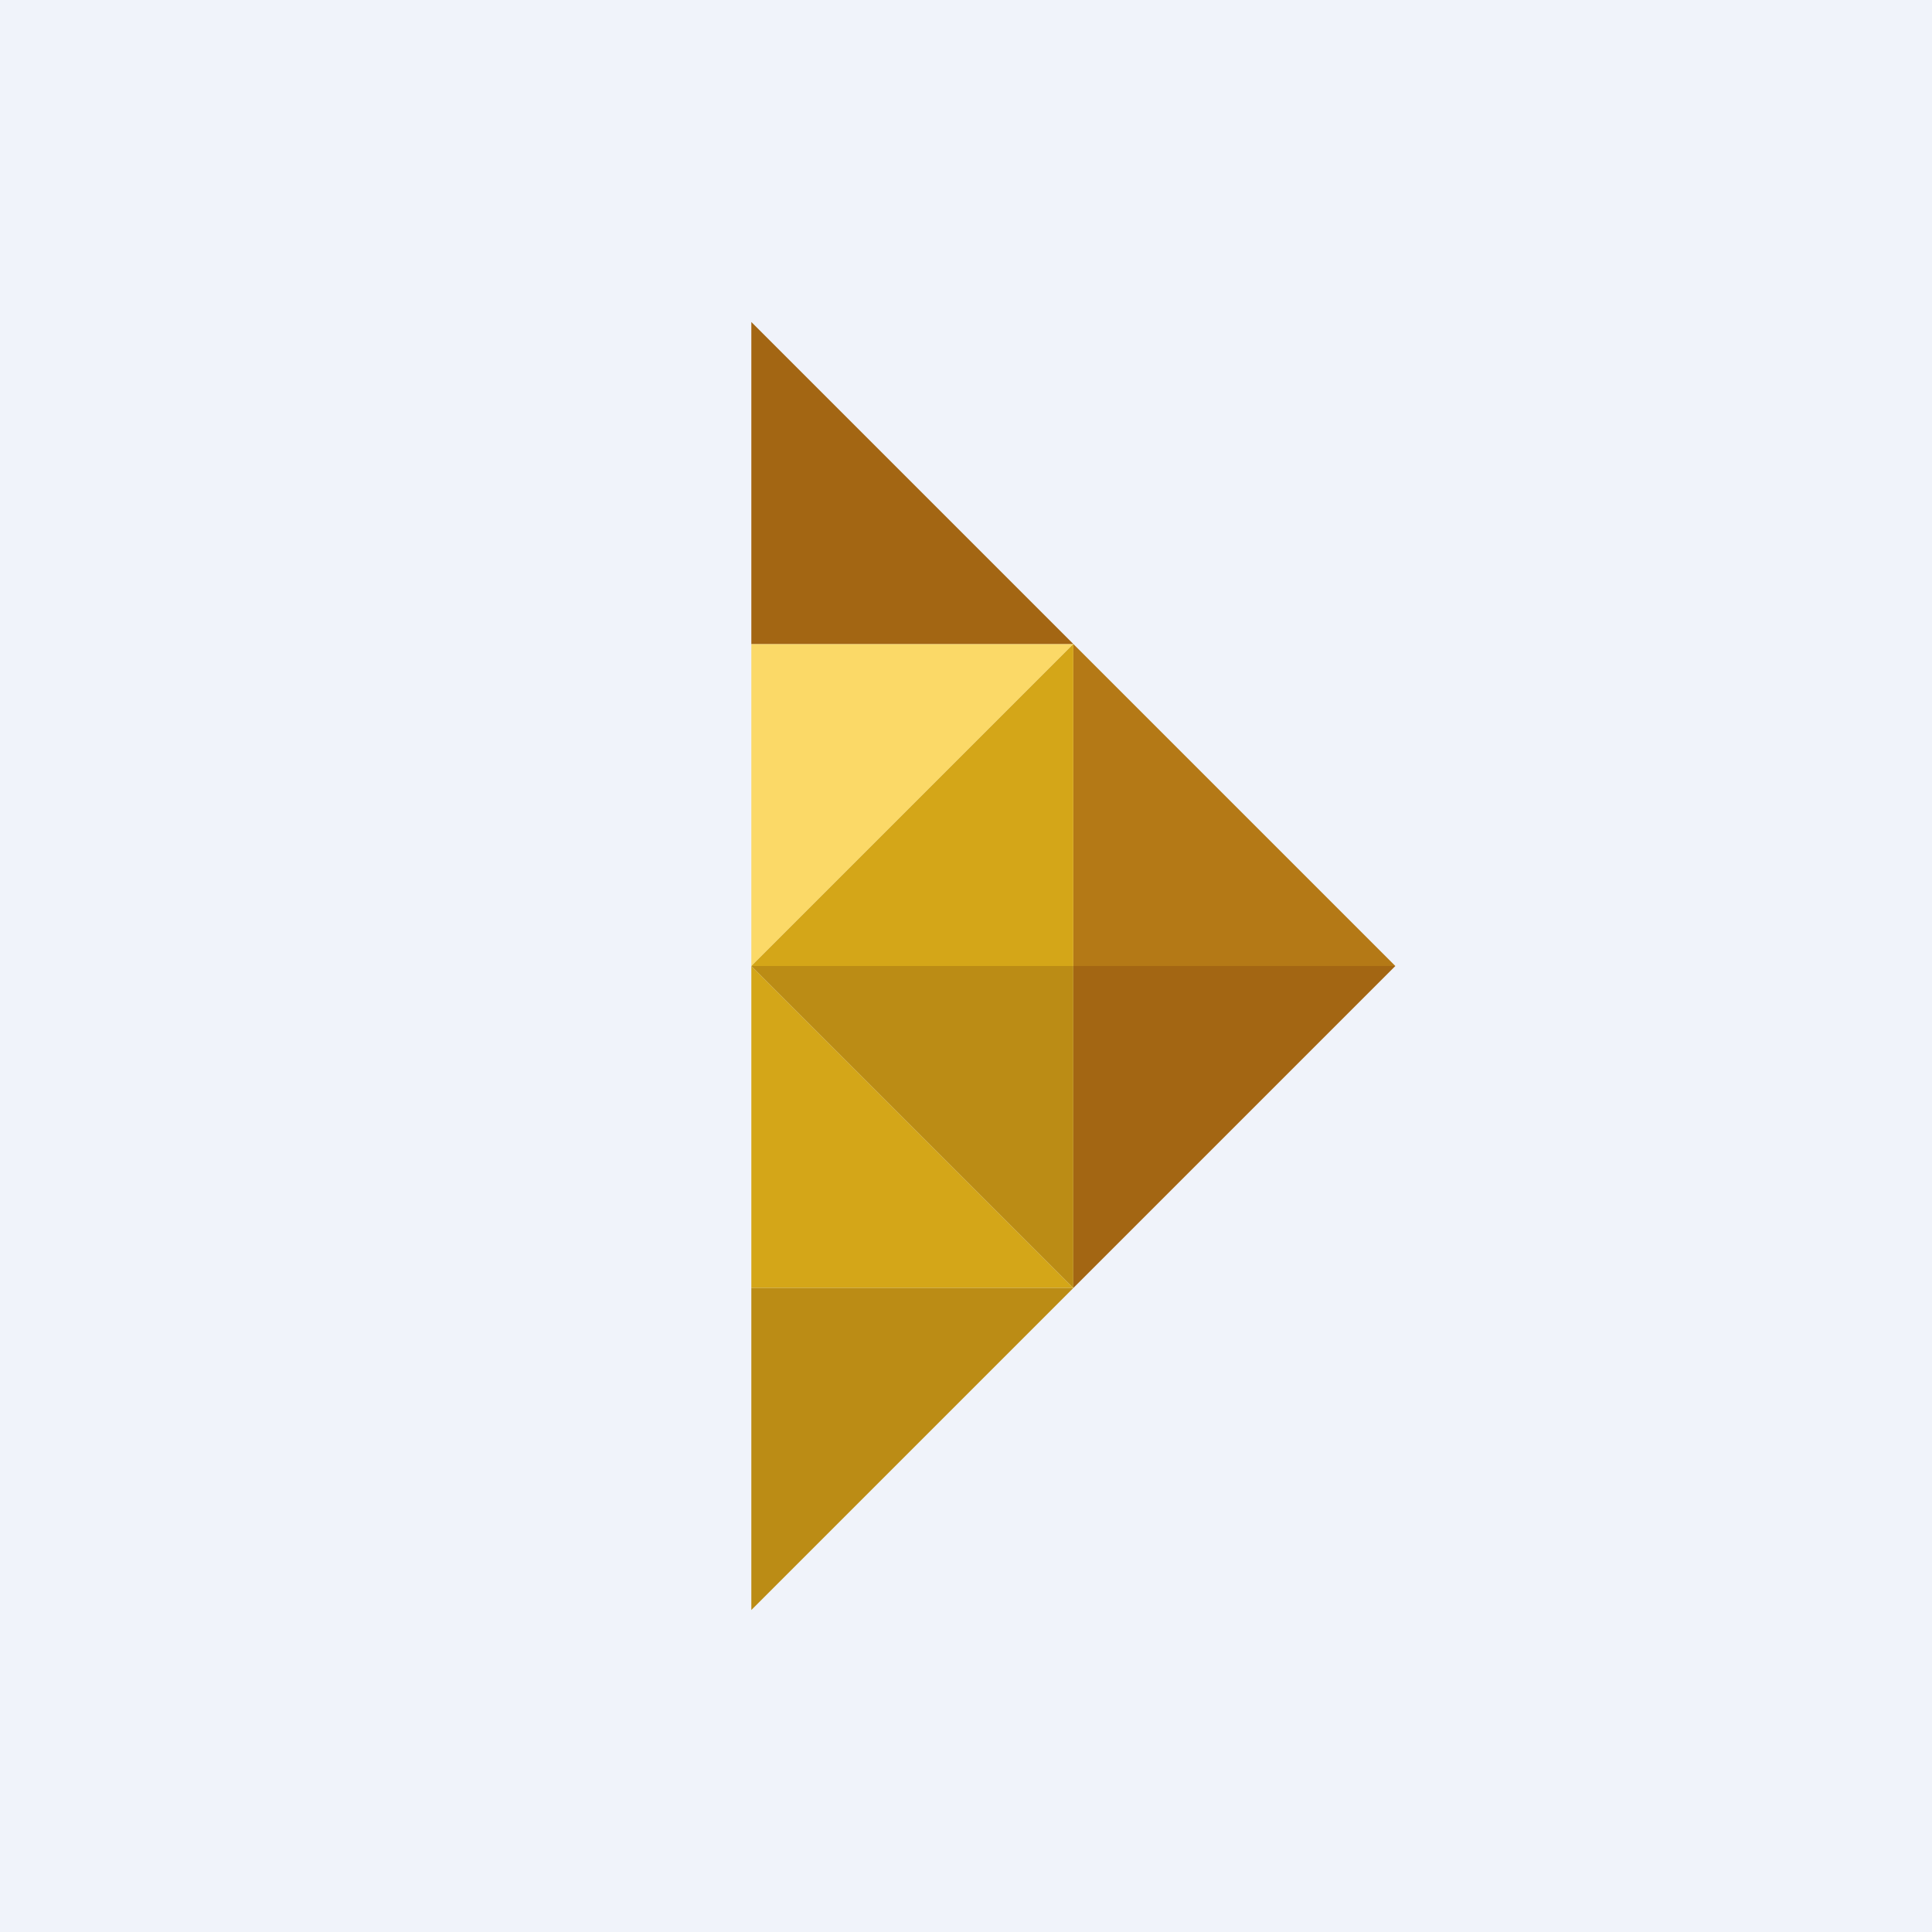 <!-- by TradingView --><svg width="18" height="18" viewBox="0 0 18 18" xmlns="http://www.w3.org/2000/svg"><path fill="#F0F3FA" d="M0 0h18v18H0z"/><path d="M7 12h3L7 9v3Z" fill="#D4A618"/><path d="M13 9h-3v3l3-3Z" fill="#A36613"/><path d="M10 6v3h3l-3-3Z" fill="#B47916"/><path d="M7 6v3l3-3H7Z" fill="#FBD967"/><path d="m7 9 3 3V9H7Z" fill="#BB8C15"/><path d="M7 9h3V6L7 9Z" fill="#D4A618"/><path d="M7 3v3h3L7 3Z" fill="#A36613"/><path d="M7 12v3l3-3H7Z" fill="#BB8C15"/></svg>